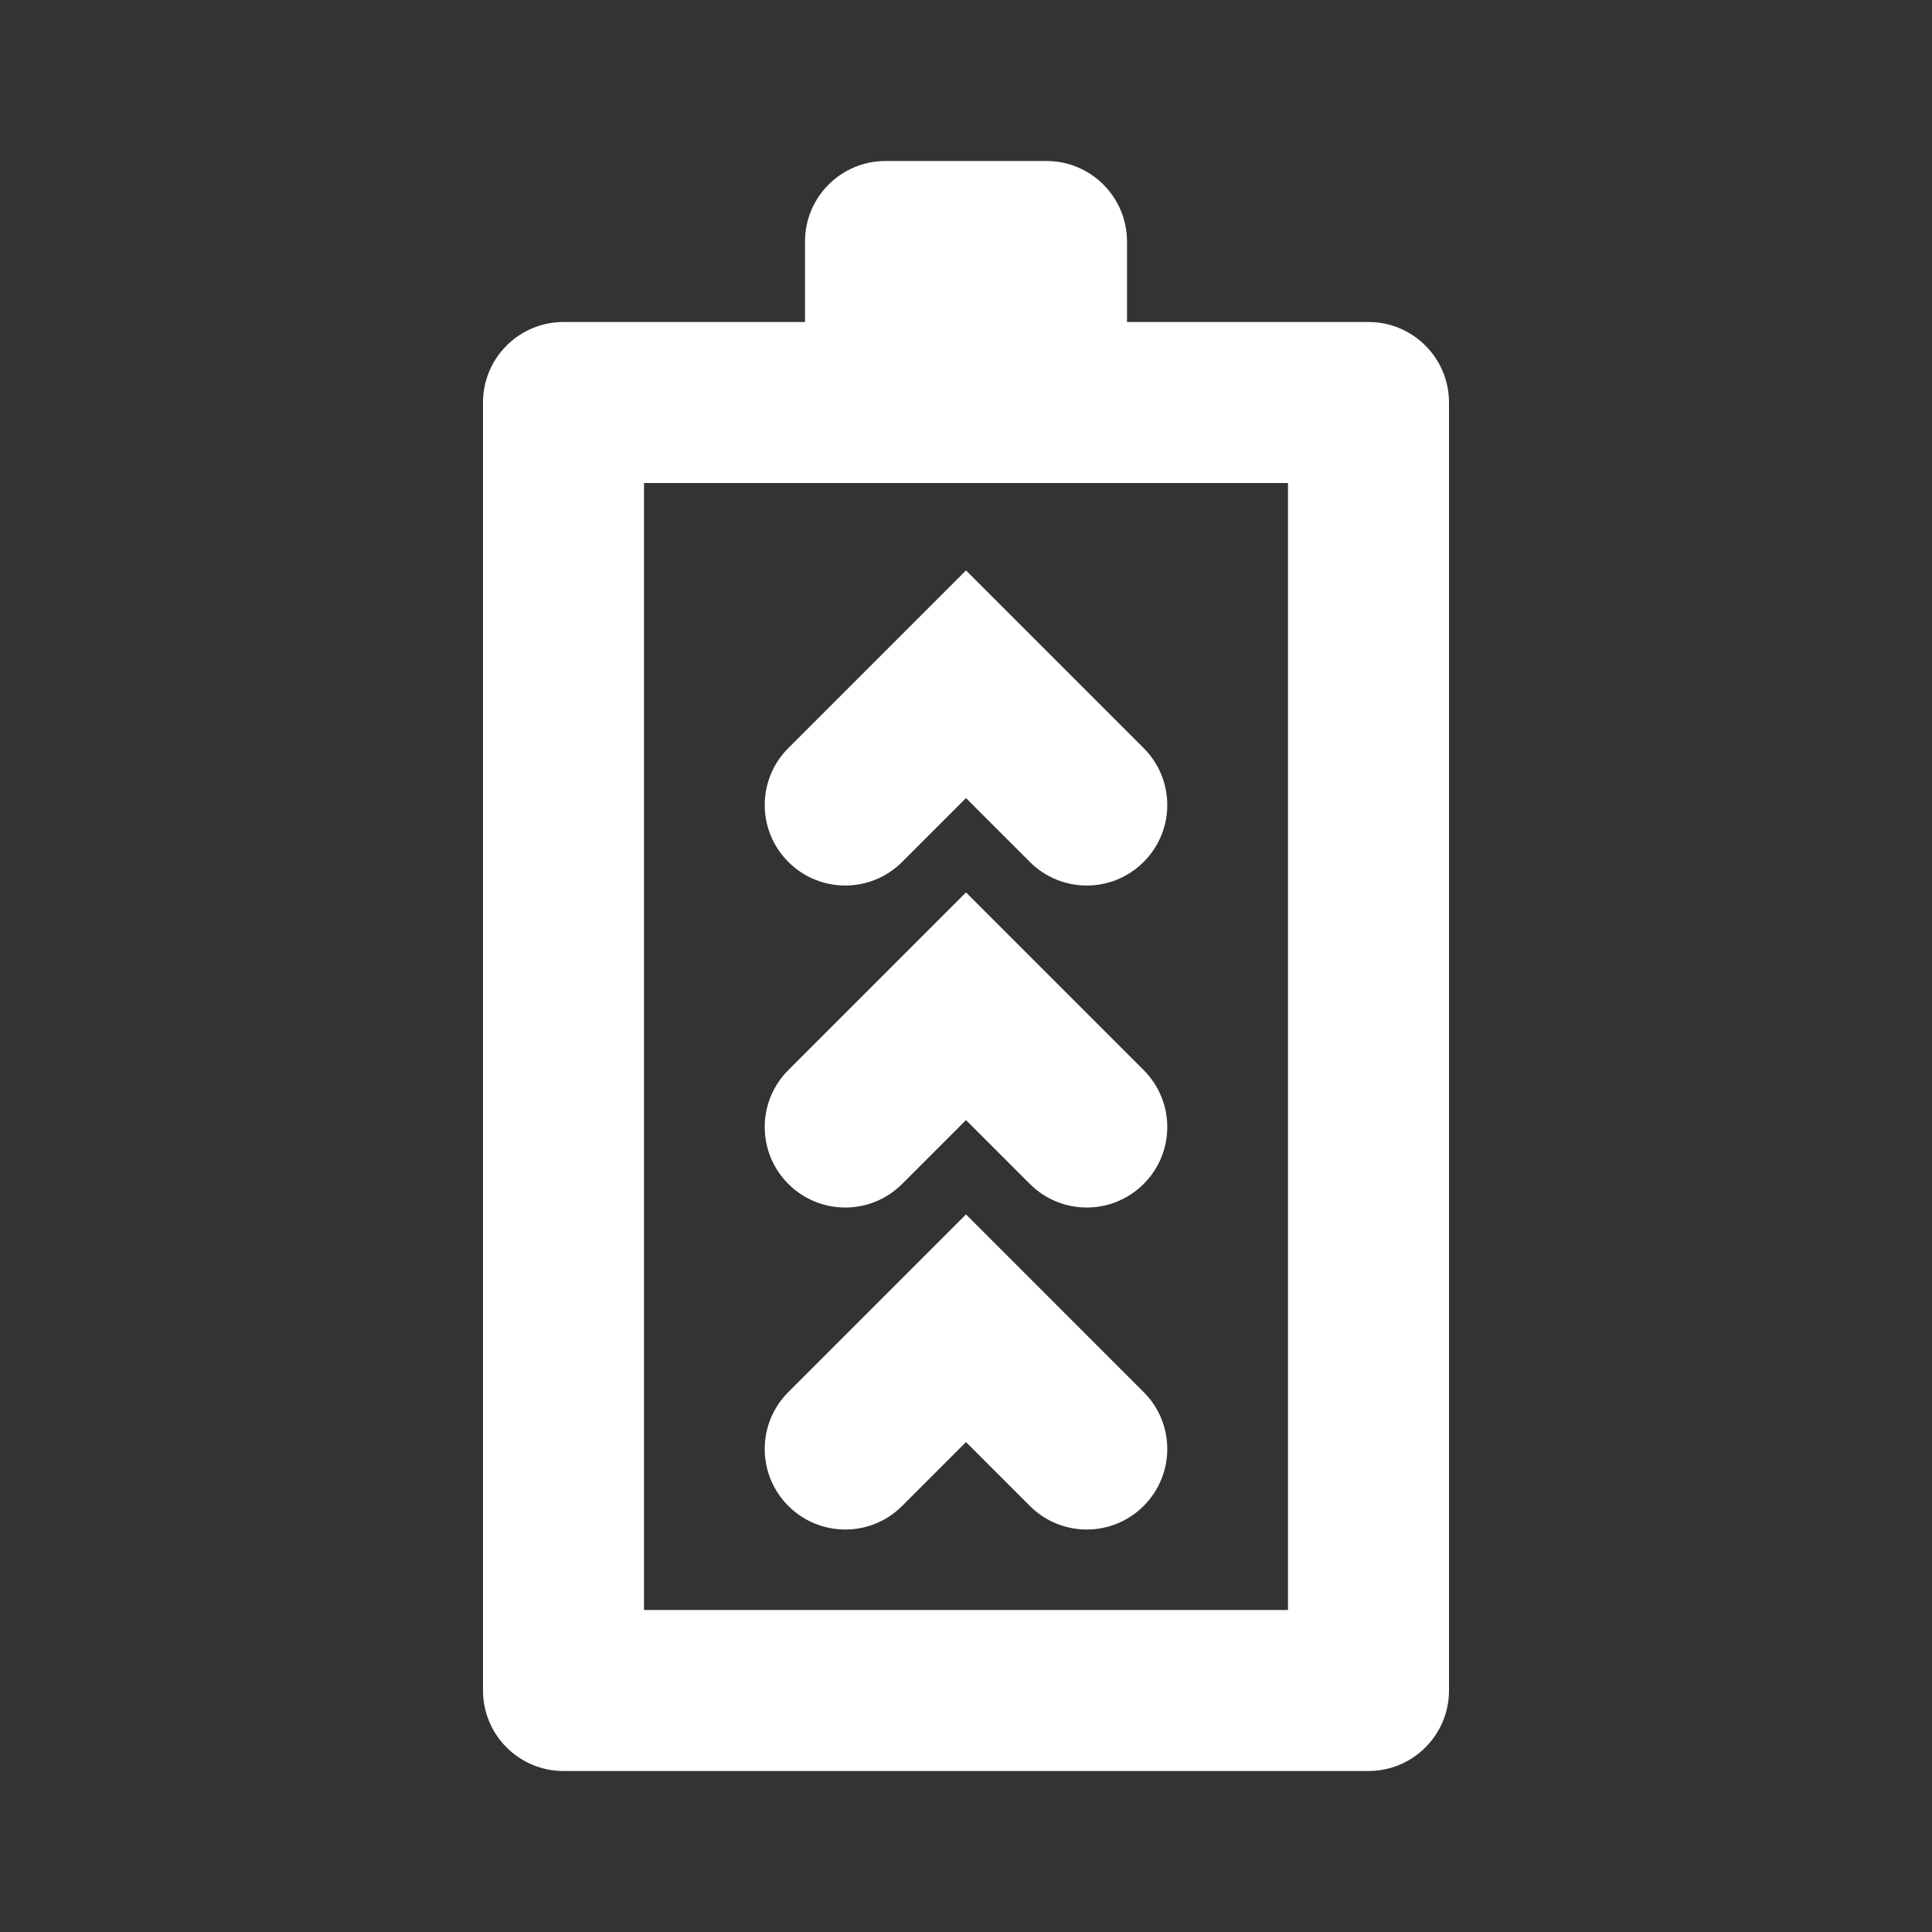 <svg width="24" height="24" viewBox="0 0 24 24" fill="none" xmlns="http://www.w3.org/2000/svg">
<rect x="0" y="0" width="24" height="24" fill="#333333" stroke="none"/>
<path d="M12 15.086L14.207 17.293C14.598 17.683 14.598 18.317 14.207 18.707C13.817 19.098 13.183 19.098 12.793 18.707L12 17.914L11.207 18.707C10.817 19.098 10.183 19.098 9.793 18.707C9.402 18.317 9.402 17.683 9.793 17.293L12 15.086Z" fill="white"/>
<path d="M14.207 13.293L12 11.086L9.793 13.293C9.402 13.683 9.402 14.317 9.793 14.707C10.183 15.098 10.817 15.098 11.207 14.707L12 13.914L12.793 14.707C13.183 15.098 13.817 15.098 14.207 14.707C14.598 14.317 14.598 13.683 14.207 13.293Z" fill="white"/>
<path d="M12 7.086L14.207 9.293C14.598 9.683 14.598 10.317 14.207 10.707C13.817 11.098 13.183 11.098 12.793 10.707L12 9.914L11.207 10.707C10.817 11.098 10.183 11.098 9.793 10.707C9.402 10.317 9.402 9.683 9.793 9.293L12 7.086Z" fill="white"/>
<path fill-rule="evenodd" clip-rule="evenodd" d="M10 3C10 2.448 10.448 2 11 2H13C13.552 2 14 2.448 14 3V4H17C17.552 4 18 4.448 18 5V21C18 21.552 17.552 22 17 22H7C6.448 22 6 21.552 6 21V5C6 4.448 6.448 4 7 4H10V3ZM8 20V6H16V20H8Z" fill="white"/>
</svg>
